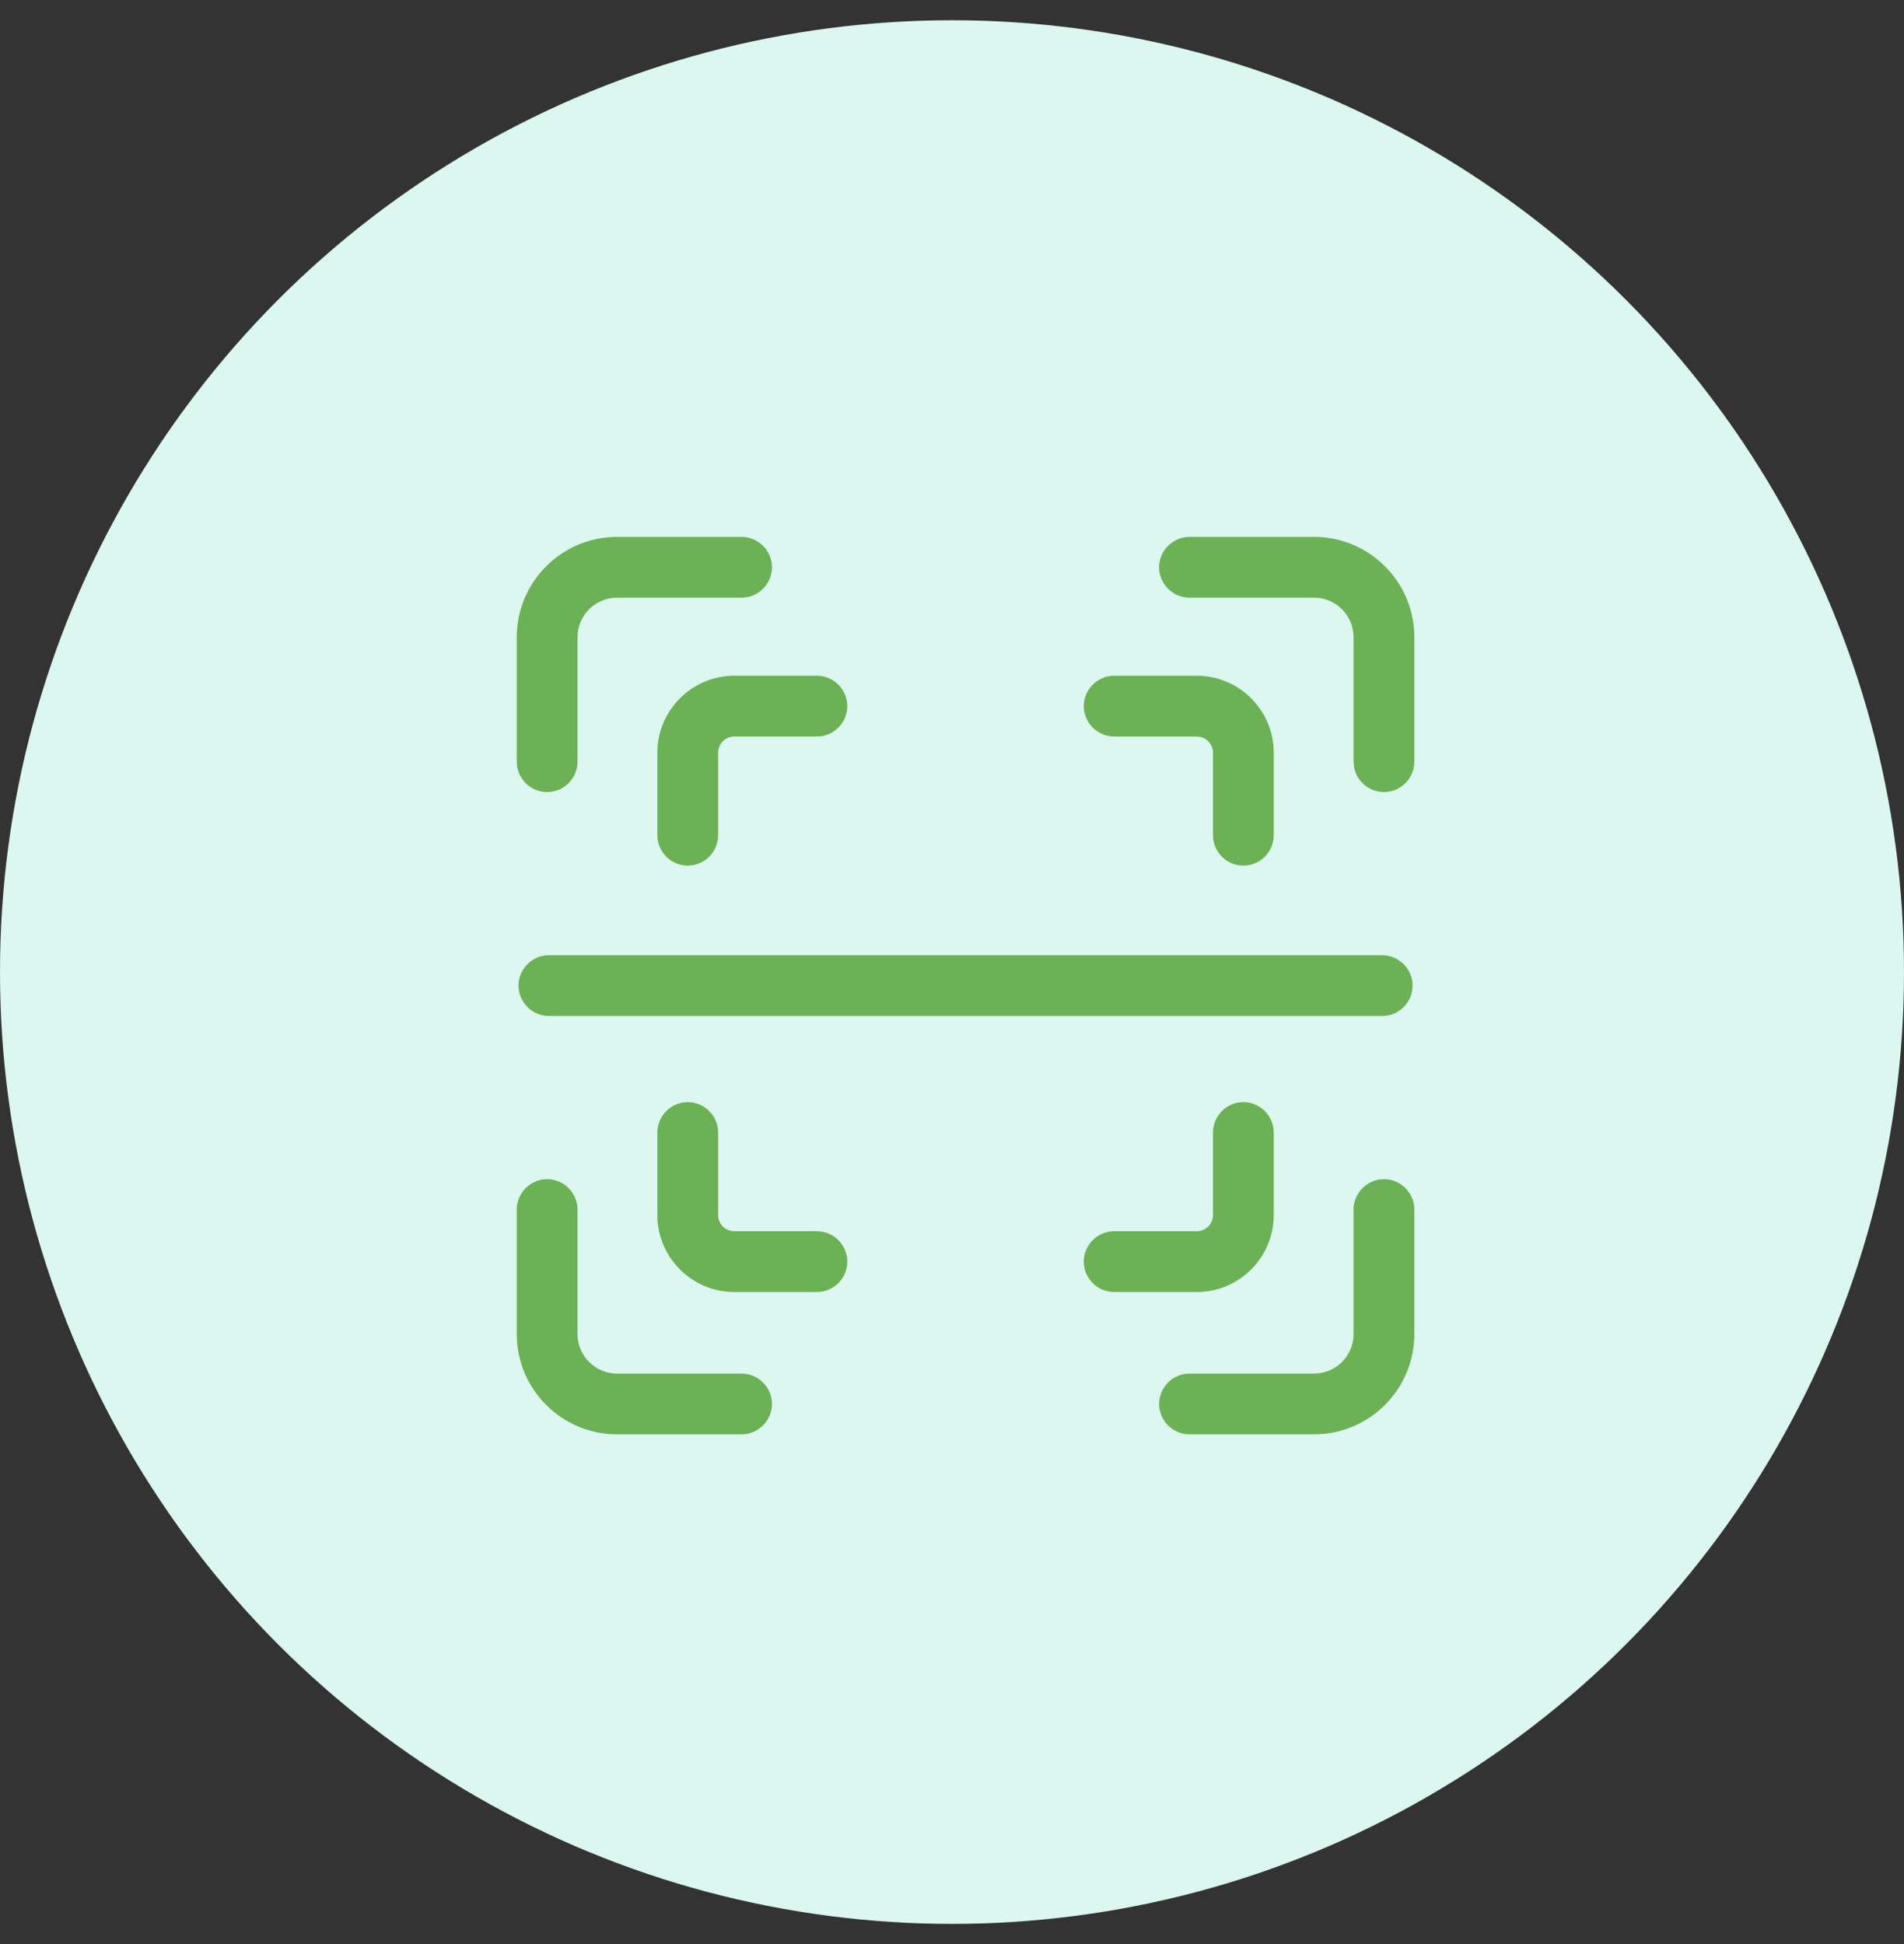 <svg width="47" height="48" viewBox="0 0 47 48" fill="none" xmlns="http://www.w3.org/2000/svg">
<rect x="0" y="0" width="47" height="48" fill="#333333" stroke="none"/>
<circle cx="23.5" cy="24" r="23.5" fill="#DBF7EF"/>
<g clip-path="url(#clip0_2308_22124)">
<path d="M32.436 13.256H29.363C28.951 13.256 28.613 13.594 28.613 14.006C28.613 14.417 28.951 14.756 29.363 14.756H32.436C32.976 14.756 33.413 15.193 33.413 15.733V18.806C33.413 19.217 33.751 19.556 34.163 19.556C34.574 19.556 34.913 19.217 34.913 18.806V15.733C34.913 14.366 33.803 13.256 32.436 13.256Z" fill="#6CB155"/>
<path d="M13.506 19.556C13.917 19.556 14.256 19.217 14.256 18.806V15.733C14.256 15.193 14.693 14.756 15.233 14.756H18.306C18.717 14.756 19.056 14.417 19.056 14.006C19.056 13.594 18.717 13.256 18.306 13.256H15.233C13.866 13.256 12.756 14.366 12.756 15.733V18.806C12.756 19.217 13.094 19.556 13.506 19.556Z" fill="#6CB155"/>
<path d="M18.306 33.913H15.233C14.693 33.913 14.256 33.476 14.256 32.936V29.863C14.256 29.452 13.917 29.113 13.506 29.113C13.094 29.113 12.756 29.452 12.756 29.863V32.936C12.756 34.303 13.866 35.413 15.233 35.413H18.306C18.717 35.413 19.056 35.075 19.056 34.663C19.056 34.252 18.717 33.913 18.306 33.913Z" fill="#6CB155"/>
<path d="M34.163 29.113C33.751 29.113 33.413 29.452 33.413 29.863V32.936C33.413 33.476 32.976 33.913 32.436 33.913H29.363C28.951 33.913 28.613 34.252 28.613 34.663C28.613 35.075 28.951 35.413 29.363 35.413H32.436C33.803 35.413 34.913 34.303 34.913 32.936V29.863C34.913 29.452 34.574 29.113 34.163 29.113Z" fill="#6CB155"/>
<path d="M27.503 18.184H29.543C29.762 18.184 29.942 18.364 29.942 18.582V20.622C29.942 21.034 30.28 21.372 30.692 21.372C31.103 21.372 31.442 21.034 31.442 20.622V18.582C31.442 17.537 30.589 16.684 29.543 16.684H27.503C27.091 16.684 26.753 17.022 26.753 17.434C26.753 17.845 27.091 18.184 27.503 18.184Z" fill="#6CB155"/>
<path d="M16.227 18.582V20.622C16.227 21.034 16.566 21.372 16.977 21.372C17.389 21.372 17.727 21.034 17.727 20.622V18.582C17.727 18.364 17.907 18.184 18.126 18.184H20.166C20.577 18.184 20.916 17.845 20.916 17.434C20.916 17.022 20.577 16.684 20.166 16.684H18.126C17.08 16.684 16.227 17.537 16.227 18.582Z" fill="#6CB155"/>
<path d="M20.166 30.399H18.126C17.907 30.399 17.727 30.22 17.727 30.001V27.961C17.727 27.549 17.389 27.211 16.977 27.211C16.566 27.211 16.227 27.549 16.227 27.961V30.001C16.227 31.047 17.08 31.899 18.126 31.899H20.166C20.577 31.899 20.916 31.561 20.916 31.149C20.916 30.738 20.577 30.399 20.166 30.399Z" fill="#6CB155"/>
<path d="M31.442 30.001V27.961C31.442 27.549 31.103 27.211 30.692 27.211C30.28 27.211 29.942 27.549 29.942 27.961V30.001C29.942 30.22 29.762 30.399 29.543 30.399H27.503C27.091 30.399 26.753 30.738 26.753 31.149C26.753 31.561 27.091 31.899 27.503 31.899H29.543C30.589 31.899 31.442 31.047 31.442 30.001Z" fill="#6CB155"/>
<path d="M12.799 24.334C12.799 24.745 13.137 25.084 13.549 25.084H34.12C34.532 25.084 34.87 24.745 34.87 24.334C34.87 23.923 34.532 23.584 34.12 23.584H13.549C13.137 23.584 12.799 23.923 12.799 24.334Z" fill="#6CB155"/>
</g>
<defs>
<clipPath id="clip0_2308_22124">
<rect width="22.157" height="22.157" fill="white" transform="translate(12.756 13.256)"/>
</clipPath>
</defs>
</svg>
